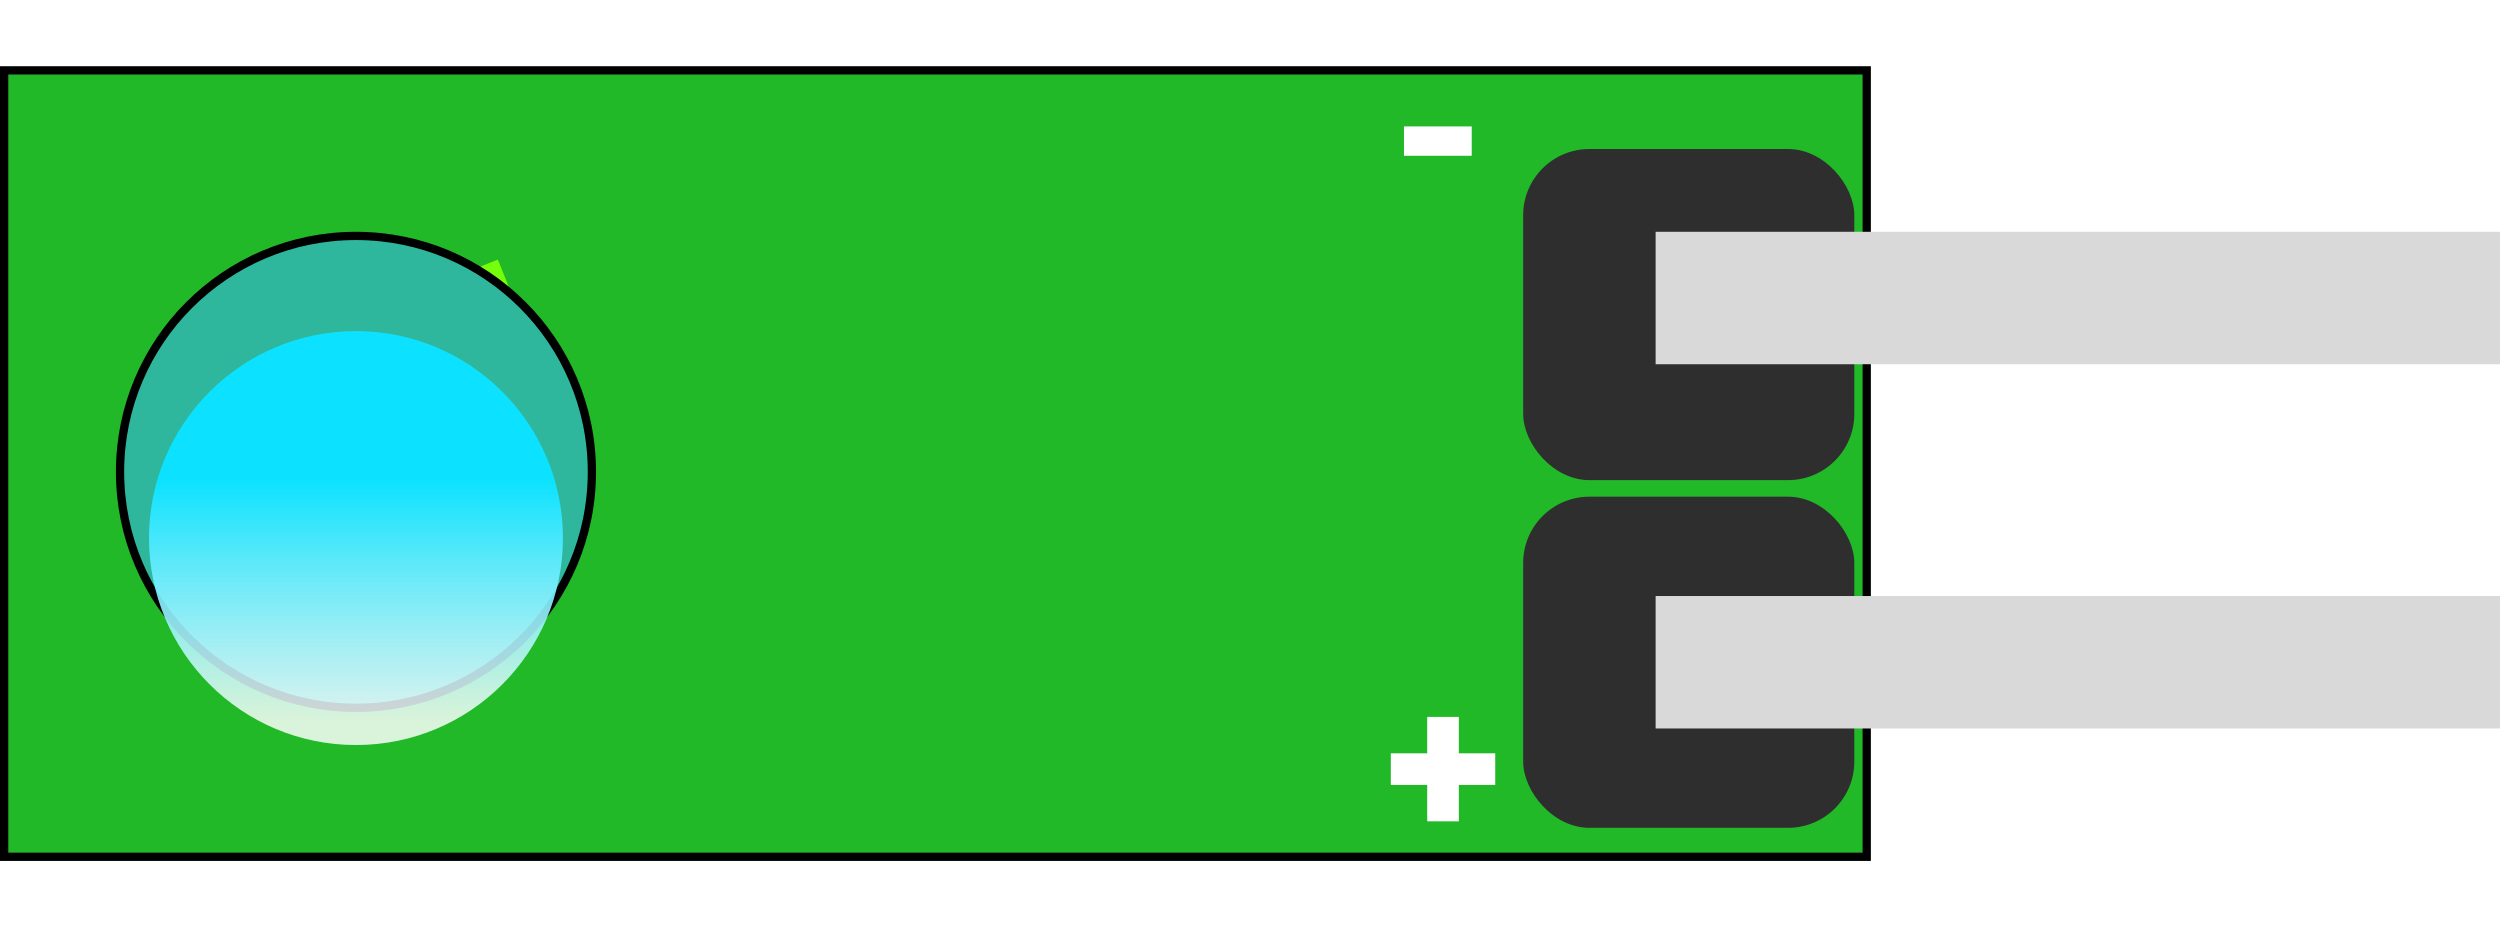 <svg width="151" height="57" viewBox="0 0 151 57" fill="none" xmlns="http://www.w3.org/2000/svg">
<rect x="0.25" y="4.25" width="112.5" height="47.5" fill="#22B928" stroke="black" stroke-width="0.5"/>
<rect x="92" y="9" width="20" height="20" rx="4" fill="#2E2E2E"/>
<rect x="92" y="30" width="20" height="20" rx="4" fill="#2E2E2E"/>
<rect x="100" y="22" width="8" height="51" transform="rotate(-90 100 22)" fill="#D9D9D9"/>
<rect x="100" y="44" width="8" height="51" transform="rotate(-90 100 44)" fill="#D9D9D9"/>
<path d="M31 18L28.5 19" stroke="#76FF0A" stroke-width="5"/>
<path d="M86.204 49.608V43.301H88.114V49.608H86.204ZM84.006 47.409V45.5H90.312V47.409H84.006Z" fill="white"/>
<path d="M88.892 7.636V9.409H84.801V7.636H88.892Z" fill="white"/>
<circle cx="21.5" cy="28.5" r="14.25" fill="#2FB79E" stroke="black" stroke-width="0.5"/>
<g filter="url(#filter0_i_574_8792)">
<circle cx="21.5" cy="28.5" r="12.5" fill="url(#paint0_linear_574_8792)"/>
</g>
<defs>
<filter id="filter0_i_574_8792" x="9" y="16" width="25" height="29" filterUnits="userSpaceOnUse" color-interpolation-filters="sRGB">
<feFlood flood-opacity="0" result="BackgroundImageFix"/>
<feBlend mode="normal" in="SourceGraphic" in2="BackgroundImageFix" result="shape"/>
<feColorMatrix in="SourceAlpha" type="matrix" values="0 0 0 0 0 0 0 0 0 0 0 0 0 0 0 0 0 0 127 0" result="hardAlpha"/>
<feOffset dy="4"/>
<feGaussianBlur stdDeviation="2"/>
<feComposite in2="hardAlpha" operator="arithmetic" k2="-1" k3="1"/>
<feColorMatrix type="matrix" values="0 0 0 0 0 0 0 0 0 0 0 0 0 0 0 0 0 0 0.25 0"/>
<feBlend mode="normal" in2="shape" result="effect1_innerShadow_574_8792"/>
</filter>
<linearGradient id="paint0_linear_574_8792" x1="21.5" y1="16" x2="21.5" y2="41" gradientUnits="userSpaceOnUse">
<stop offset="0.362" stop-color="#0CE2FF"/>
<stop offset="0.939" stop-color="white" stop-opacity="0.83"/>
</linearGradient>
</defs>
</svg>
